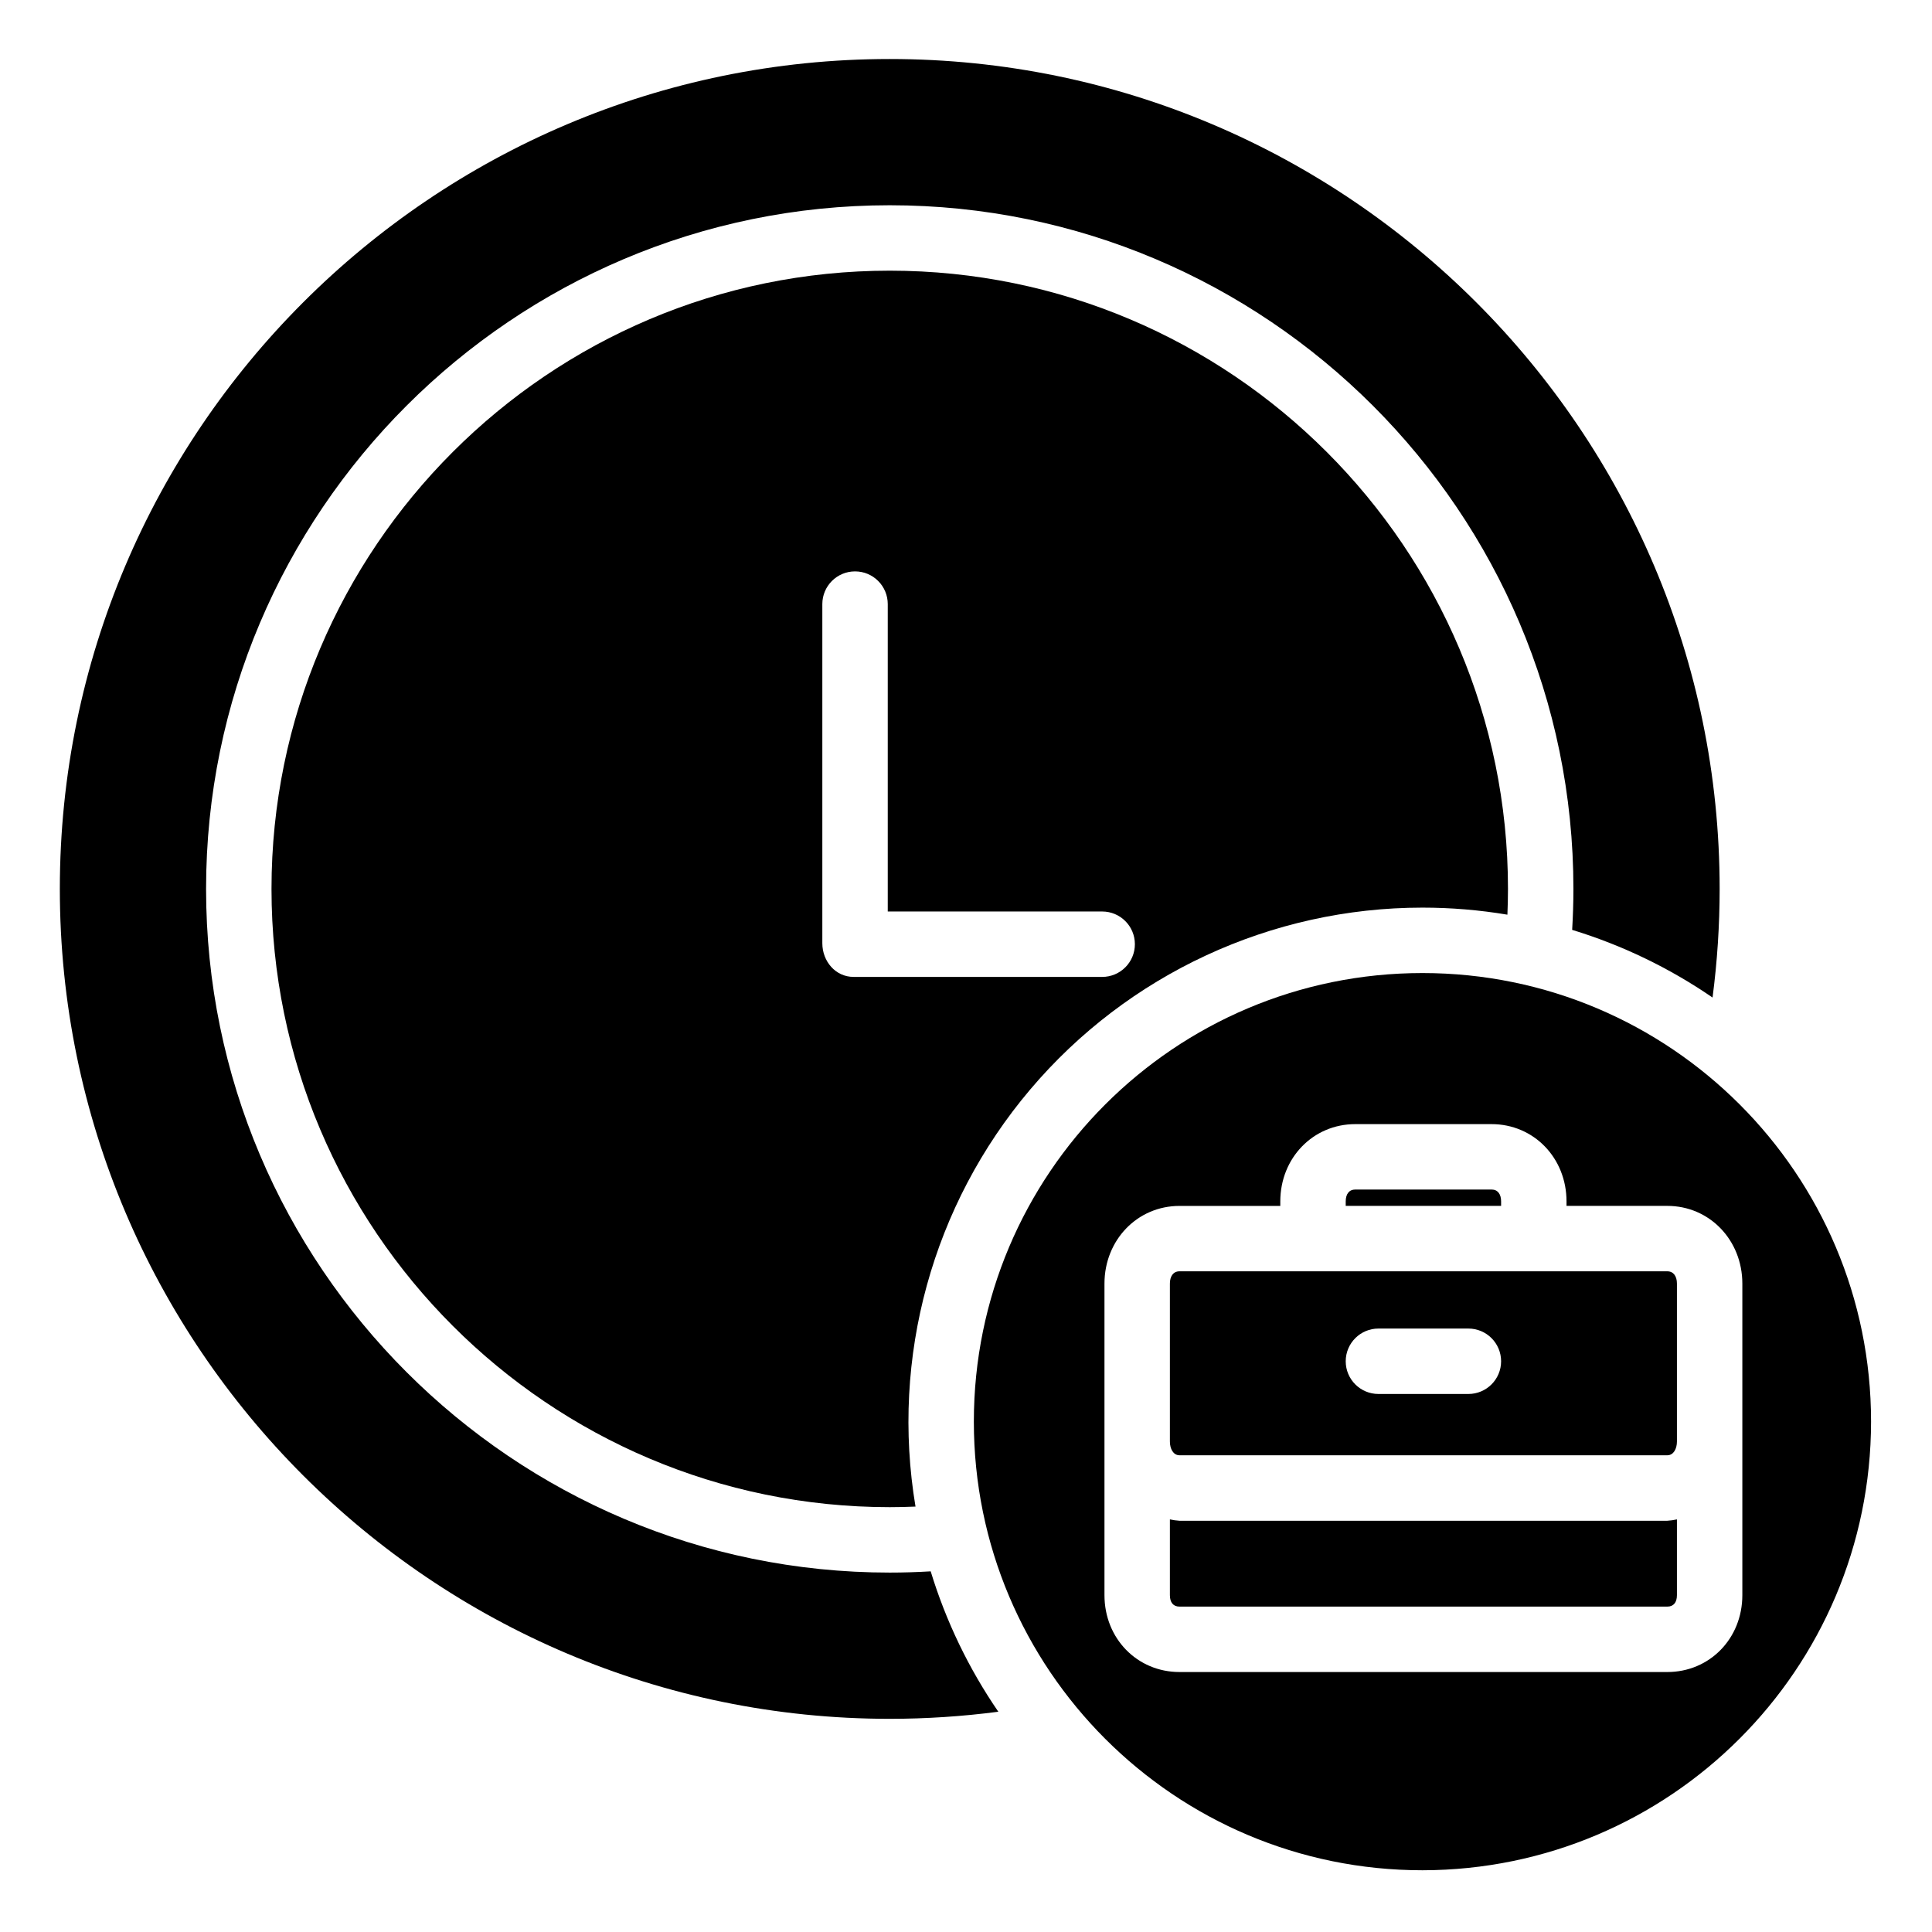 <svg height="589pt" viewBox="-18 -18 589 589.332" width="589pt" xmlns="http://www.w3.org/2000/svg"><path d="m341.633 445.883c-.988-.059-1.973-.195-2.938-.41v23.109c0 2.246 1.047 3.492 2.938 3.492h148.789c1.887 0 2.938-1.246 2.938-3.492v-23.109c-.965.215-1.949.352-2.938.41zm0 0"/><path d="m415.738 258.859c8.684 0 17.352.719 25.91 2.152.109-2.621.176-5.242.176-7.859 0-103.992-84.598-188.586-188.586-188.586s-188.586 84.602-188.586 188.586c0 103.988 84.598 188.586 188.586 188.586 2.621 0 5.238-.066 7.859-.176-7.617-45.477 5.172-92.004 34.969-127.199 29.785-35.199 73.559-55.5 119.672-55.504zm-173.539 21.133c-5.512 0-9.523-4.762-9.523-10.273v-103.445c0-5.512 4.469-9.98 9.98-9.98s9.977 4.469 9.977 9.98v93.766h65.406c5.516 0 9.977 4.465 9.977 9.977s-4.461 9.977-9.977 9.977zm0 0"/><path d="m439.727 348.48c0-2.246-1.035-3.629-2.926-3.629h-41.547c-1.891 0-2.926 1.379-2.926 3.629v1.359h47.398zm0 0"/><path d="m552.578 415.66c0-75.578-61.266-136.844-136.84-136.844s-136.844 61.266-136.844 136.844c0 75.574 61.27 136.84 136.844 136.84 75.543-.086 136.758-61.305 136.84-136.84zm-62.156 76.371h-148.789c-12.895 0-22.895-10.203-22.895-23.449v-95.039c0-13.25 10-23.695 22.895-23.695h30.738v-1.359c0-13.254 9.98-23.59 22.883-23.59h41.547c12.902-.004 22.879 10.332 22.879 23.582v1.359h30.742c12.895 0 22.891 10.453 22.891 23.703v95.039c0 13.246-9.996 23.449-22.891 23.449zm0 0"/><path d="m490.422 369.797h-148.789c-1.891 0-2.938 1.496-2.938 3.742v48.18c0 2.246 1.047 4.195 2.938 4.195h148.789c1.887 0 2.938-1.949 2.938-4.195v-48.176c0-2.25-1.051-3.746-2.938-3.746zm-60.676 37.418h-27.438c-5.512 0-9.98-4.469-9.98-9.977 0-5.512 4.469-9.98 9.98-9.98h27.438c5.512 0 9.98 4.469 9.98 9.98 0 5.508-4.469 9.977-9.98 9.977zm0 0"/><path d="m253.234 506.305c11.078-.004 22.145-.727 33.129-2.164-9.023-13.137-15.98-27.586-20.633-42.824-4.156.25-8.332.379-12.492.379-114.988 0-208.543-93.551-208.543-208.543 0-114.988 93.555-208.543 208.543-208.543 114.992 0 208.547 93.555 208.547 208.543 0 4.156-.141 8.332-.383 12.492 15.238 4.652 29.684 11.617 42.824 20.641 1.438-10.988 2.16-22.055 2.164-33.133 0-139.586-113.566-253.152-253.152-253.152-139.594 0-253.152 113.566-253.152 253.152 0 139.594 113.559 253.152 253.148 253.152zm0 0"/></svg>